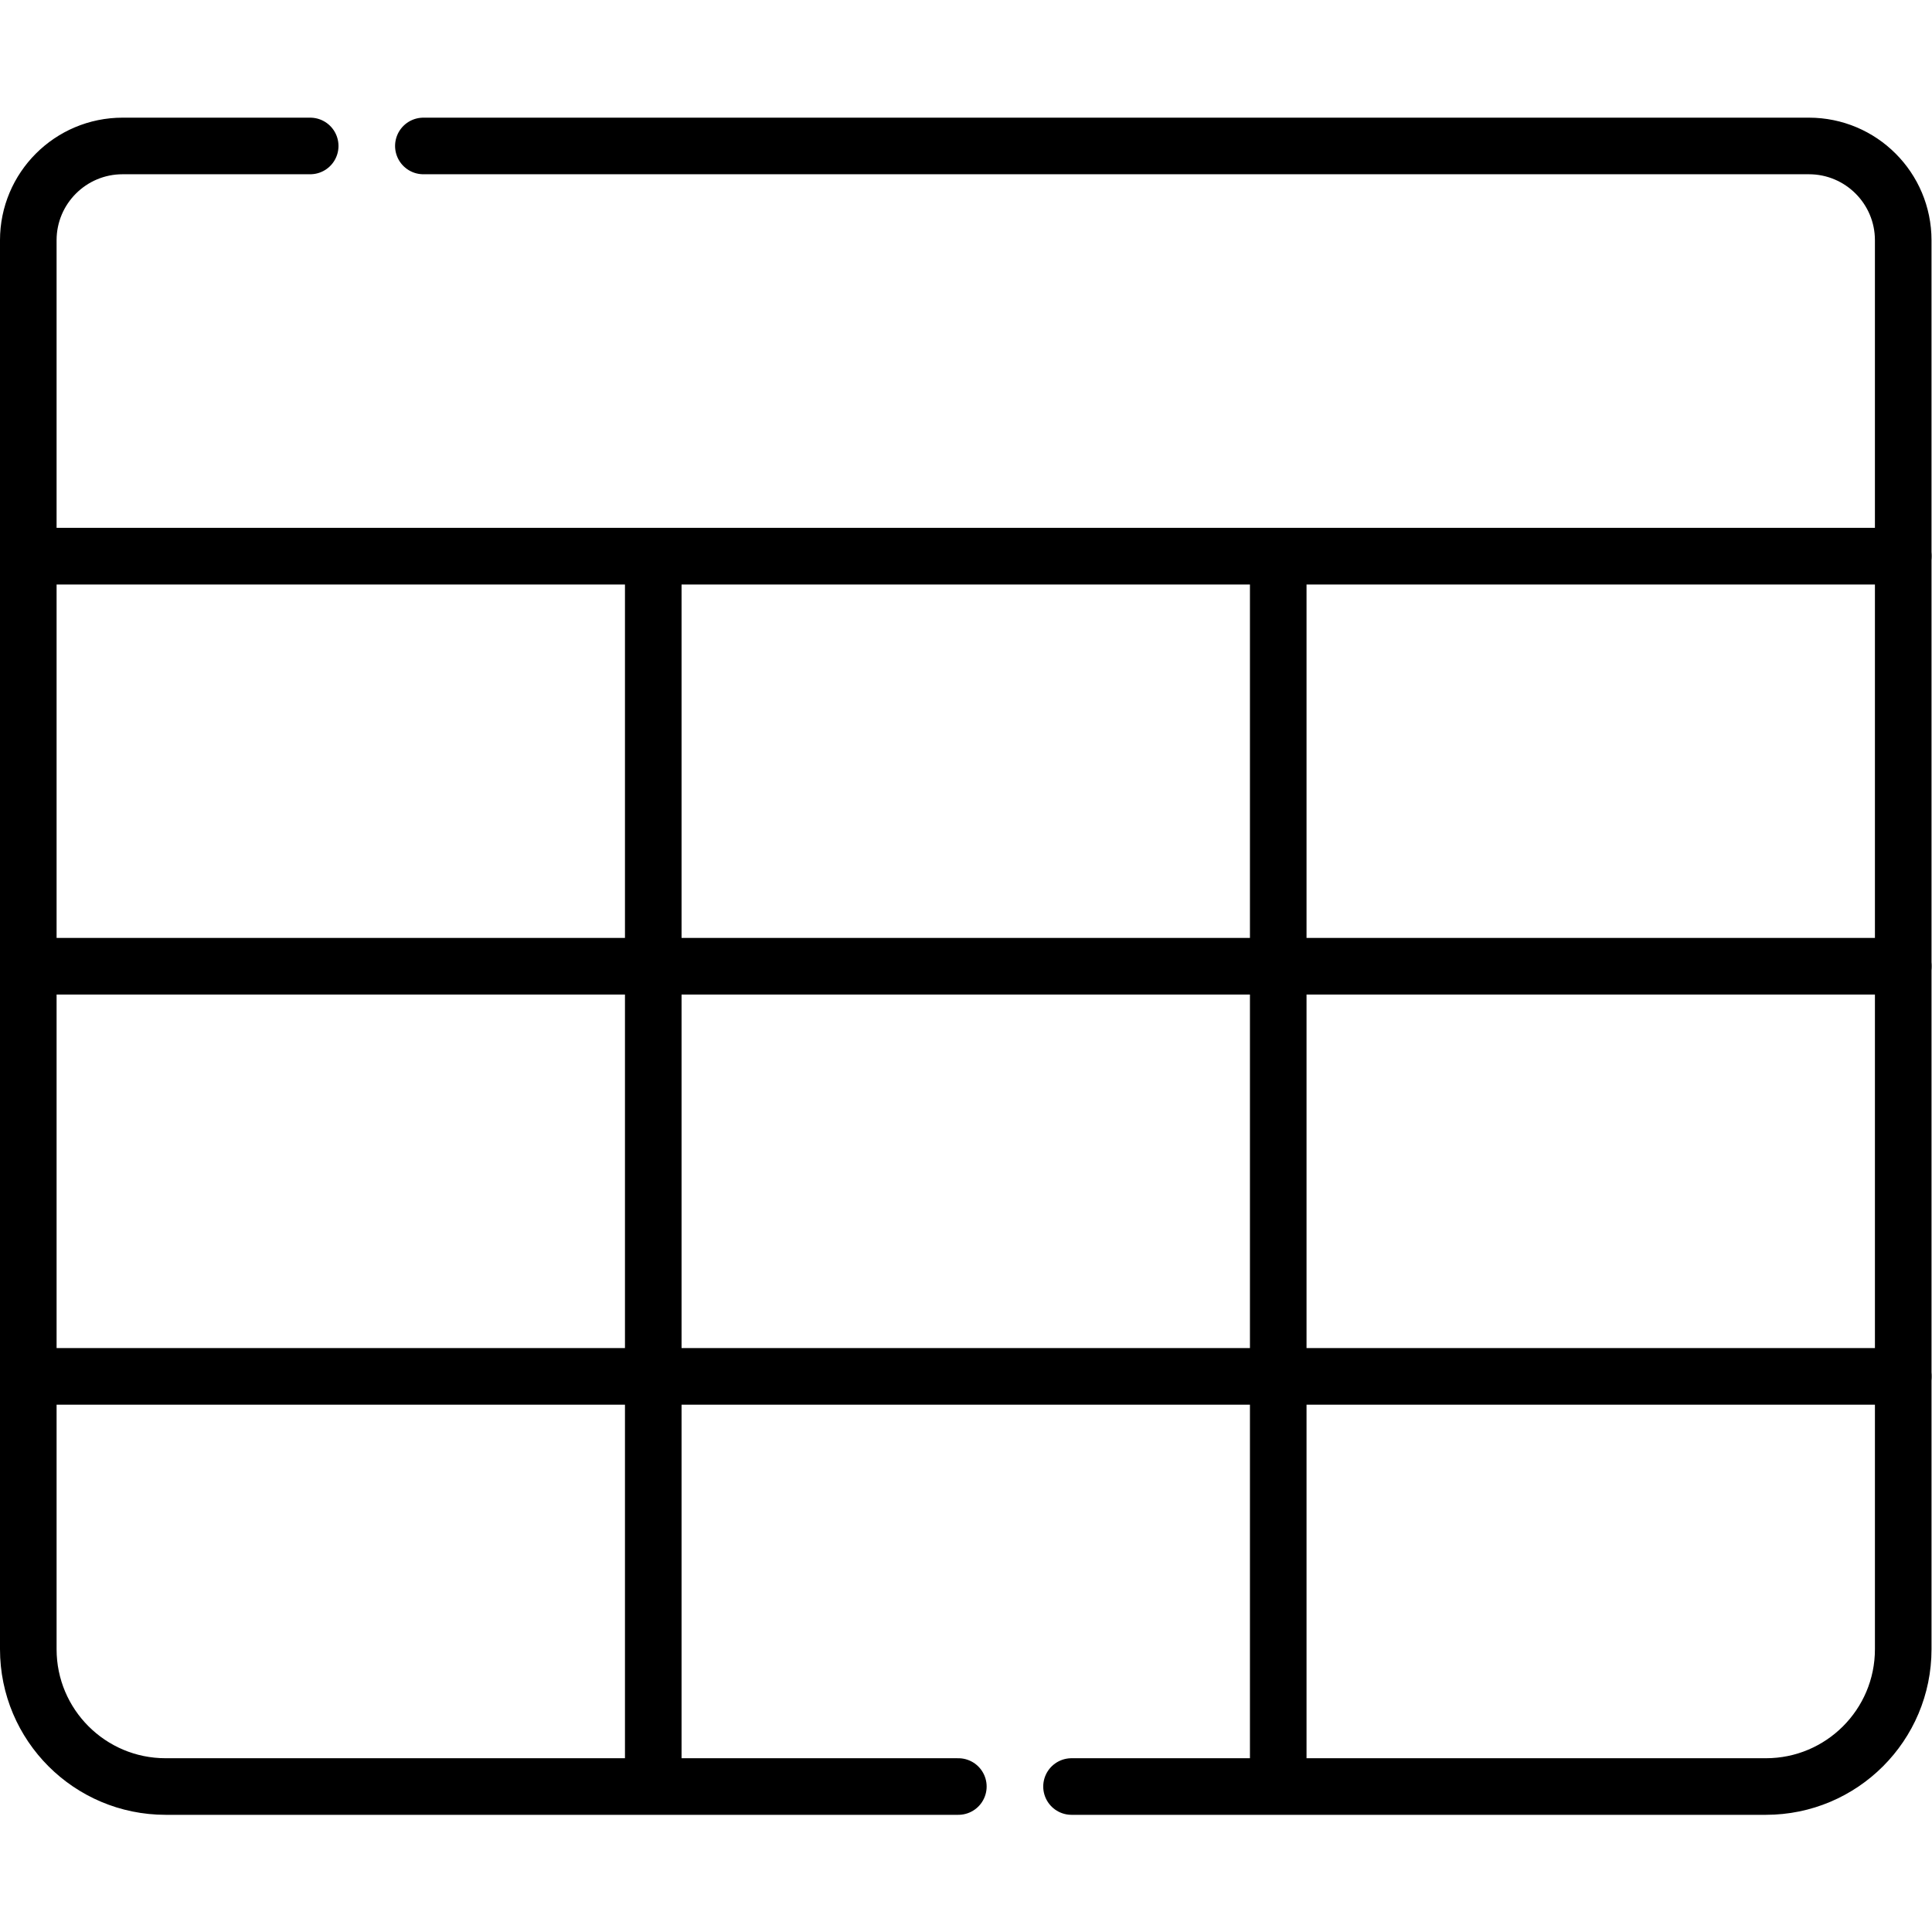 <?xml version="1.0" encoding="UTF-8" standalone="no"?>
<!-- Created with Inkscape (http://www.inkscape.org/) -->

<svg
   version="1.1"
   id="svg1605"
   xml:space="preserve"
   width="682.667"
   height="682.667"
   viewBox="0 0 682.667 682.667"
   xmlns="http://www.w3.org/2000/svg"
   xmlns:svg="http://www.w3.org/2000/svg"><defs
     id="defs1609"><clipPath
       clipPathUnits="userSpaceOnUse"
       id="clipPath1619"><path
         d="M 0,512 H 512 V 0 H 0 Z"
         id="path1617" /></clipPath></defs><g
     id="g1611"
     transform="matrix(1.333,0,0,-1.333,0,682.667)"><g
       id="g1613"><g
         id="g1615"
         clip-path="url(#clipPath1619)"><g
           id="g1621"
           transform="translate(112.226,473.438)"><path
             d="m 0,0 h 367.273 c 13.808,0 25,-11.193 25,-25 v -83.719 h -497 V -25 c 0,13.807 11.194,25 25,25 H -30"
             style="fill:none;stroke:#000000;stroke-width:15;stroke-linecap:round;stroke-linejoin:round;stroke-miterlimit:10;stroke-dasharray:none;stroke-opacity:1"
             id="path1623" /></g><g
           id="g1625"
           transform="translate(7.5,256)"><path
             d="M 0,0 H 497"
             style="fill:none;stroke:#000000;stroke-width:15;stroke-linecap:round;stroke-linejoin:round;stroke-miterlimit:10;stroke-dasharray:none;stroke-opacity:1"
             id="path1627" /></g><g
           id="g1629"
           transform="translate(504.5,147.281)"><path
             d="M 0,0 H -497"
             style="fill:none;stroke:#000000;stroke-width:15;stroke-linecap:round;stroke-linejoin:round;stroke-miterlimit:10;stroke-dasharray:none;stroke-opacity:1"
             id="path1631" /></g><g
           id="g1633"
           transform="translate(284.036,38.562)"><path
             d="m 0,0 h 184.062 c 20.105,0 36.402,16.297 36.402,36.401 v 289.755 h -497 V 36.401 C -276.536,16.297 -260.238,0 -240.135,0 H -30"
             style="fill:none;stroke:#000000;stroke-width:15;stroke-linecap:round;stroke-linejoin:round;stroke-miterlimit:10;stroke-dasharray:none;stroke-opacity:1"
             id="path1635" /></g><g
           id="g1637"
           transform="translate(173.164,360.493)"><path
             d="M 0,0 V -318.875"
             style="fill:none;stroke:#000000;stroke-width:15;stroke-linecap:round;stroke-linejoin:round;stroke-miterlimit:10;stroke-dasharray:none;stroke-opacity:1"
             id="path1639" /></g><g
           id="g1641"
           transform="translate(338.831,360.493)"><path
             d="M 0,0 V -318.875"
             style="fill:none;stroke:#000000;stroke-width:15;stroke-linecap:round;stroke-linejoin:round;stroke-miterlimit:10;stroke-dasharray:none;stroke-opacity:1"
             id="path1643" /></g></g></g></g></svg>
